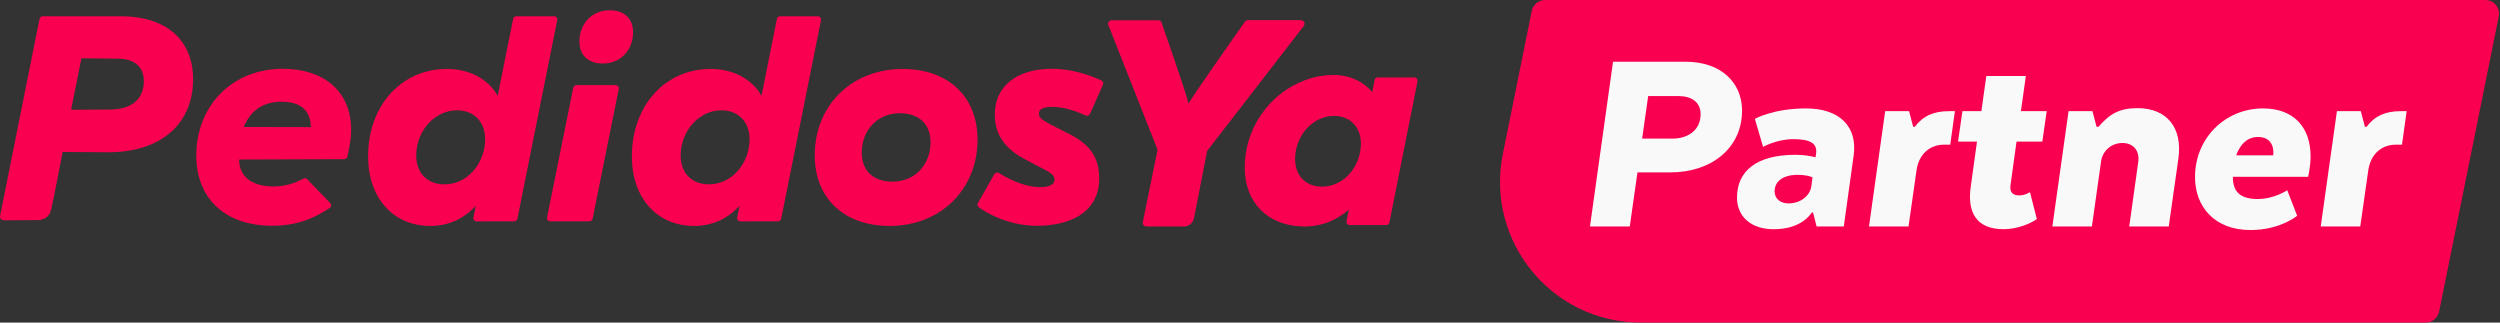 <svg width="155" height="20" viewBox="0 0 155 20" fill="none" xmlns="http://www.w3.org/2000/svg">
<rect x="0" y="0" width="155" height="20" fill="#333333" stroke="none"/>
<path d="M94.968 0.682C95.048 0.285 95.397 0 95.802 0H154.09C154.628 0 155.031 0.493 154.924 1.02L151.226 19.317C151.146 19.715 150.797 20 150.392 20H101.726C96.214 20 92.084 14.951 93.176 9.548L94.968 0.682Z" fill="#FA0050"/>
<path d="M104.519 3.828C106.663 3.828 108.008 5.088 108.008 6.858C108.008 9.156 106.136 10.688 103.565 10.688H101.523L101.046 14.041H98.578L100.008 3.828H104.519ZM105.438 7.079C105.438 6.33 104.876 5.956 104.059 5.956H102.187L101.812 8.594H103.702C104.655 8.594 105.438 8.066 105.438 7.079Z" fill="#F9F9F9"/>
<path d="M114.315 14.041H112.63L112.409 13.173H112.341C111.898 13.786 111.15 14.211 109.958 14.211C108.511 14.211 107.694 13.377 107.694 12.254C107.694 10.62 108.886 9.598 111.303 9.598C111.83 9.598 112.239 9.666 112.562 9.752L112.596 9.53C112.698 8.832 112.137 8.628 111.167 8.628C110.179 8.628 109.311 9.105 109.311 9.105L108.801 7.369C108.801 7.369 109.941 6.722 111.967 6.722C114.111 6.722 115.167 7.896 114.928 9.632L114.315 14.041ZM112.375 10.994C112.256 10.943 112.001 10.841 111.439 10.841C110.571 10.841 110.026 11.232 110.026 11.862C110.026 12.322 110.384 12.611 110.894 12.611C111.575 12.611 112.222 12.186 112.307 11.522L112.375 10.994Z" fill="#F9F9F9"/>
<path d="M120.915 8.969H120.541C119.638 8.969 118.958 9.564 118.821 10.586L118.328 14.041H115.877L116.881 6.892H118.362L118.617 7.862H118.719C119.213 7.198 119.877 6.892 120.83 6.892H121.204L120.915 8.969Z" fill="#F9F9F9"/>
<path d="M122.845 6.892L123.152 4.713H125.603L125.296 6.892H126.896L126.624 8.781H125.024L124.65 11.488C124.599 11.879 124.752 12.117 125.194 12.117C125.552 12.117 125.858 11.913 125.858 11.913L126.284 13.581C125.807 13.922 124.973 14.211 124.224 14.211C122.471 14.211 121.977 13.088 122.182 11.607L122.573 8.781H121.399L121.671 6.892H122.845Z" fill="#F9F9F9"/>
<path d="M128.251 6.892H129.732L129.987 7.862H130.106C130.804 7.045 131.434 6.705 132.523 6.705C134.344 6.705 135.332 7.913 135.059 9.837L134.463 14.041H132.012L132.574 10.024C132.659 9.377 132.302 8.866 131.587 8.866C130.923 8.866 130.395 9.326 130.276 9.939L129.698 14.041H127.246L128.251 6.892Z" fill="#F9F9F9"/>
<path d="M142.423 13.377C142.423 13.377 141.384 14.262 139.529 14.262C137.299 14.262 136.091 12.815 136.091 10.977C136.091 8.577 137.946 6.722 140.312 6.722C142.167 6.722 143.257 7.845 143.257 9.7C143.257 10.313 143.104 10.96 143.104 10.96H138.44C138.423 11.93 138.95 12.339 139.972 12.339C141.01 12.339 141.81 11.794 141.81 11.794L142.423 13.377ZM139.989 8.492C139.41 8.492 138.916 8.866 138.644 9.632H140.942C141.01 8.952 140.686 8.492 139.989 8.492Z" fill="#F9F9F9"/>
<path d="M148.924 8.969H148.549C147.647 8.969 146.966 9.564 146.83 10.586L146.336 14.041H143.885L144.89 6.892H146.371L146.626 7.862H146.728C147.222 7.198 147.885 6.892 148.839 6.892H149.213L148.924 8.969Z" fill="#F9F9F9"/>
<path fill-rule="evenodd" clip-rule="evenodd" d="M39.25 2.038C39.265 1.161 38.719 0.637 37.79 0.637C36.729 0.637 35.944 1.436 35.925 2.537C35.91 3.415 36.455 3.939 37.385 3.939C38.447 3.939 39.231 3.14 39.25 2.038ZM7.483 1.007C10.293 1.007 11.971 2.468 11.971 4.914C11.971 7.706 9.955 9.441 6.709 9.441C6.709 9.441 3.988 9.422 3.882 9.422C3.88 9.431 3.871 9.479 3.856 9.561L3.856 9.562L3.855 9.562L3.855 9.562L3.855 9.562L3.855 9.562L3.855 9.562C3.753 10.1 3.385 12.046 3.173 12.992C3.023 13.655 2.369 13.646 2.369 13.646L1.171 13.655H0.216C0.153 13.655 0.093 13.626 0.053 13.578C0.014 13.529 -0.009 13.465 0.003 13.403L2.45 1.178C2.469 1.078 2.556 1.007 2.657 1.007H7.483ZM34.344 1.007C34.406 1.007 34.465 1.034 34.504 1.082C34.543 1.13 34.559 1.192 34.547 1.253L32.081 13.557C32.062 13.654 31.977 13.724 31.878 13.724L29.554 13.725C29.493 13.725 29.435 13.698 29.396 13.652C29.357 13.605 29.339 13.543 29.351 13.483C29.402 13.214 29.448 12.98 29.496 12.758C28.769 13.564 27.795 14.008 26.685 14.008C24.375 14.008 22.822 12.273 22.822 9.691C22.822 6.553 24.877 4.275 27.708 4.275C29.13 4.275 30.273 4.91 30.859 5.94C30.915 5.63 31.814 1.174 31.814 1.174C31.833 1.077 31.918 1.007 32.017 1.007H34.344ZM50.858 1.082C50.819 1.034 50.76 1.007 50.699 1.007H48.371C48.272 1.007 48.187 1.077 48.168 1.174C48.168 1.174 47.269 5.63 47.213 5.94C46.628 4.91 45.484 4.275 44.062 4.275C41.231 4.275 39.176 6.553 39.176 9.691C39.176 12.273 40.728 14.008 43.039 14.008C44.149 14.008 45.123 13.564 45.85 12.758C45.802 12.98 45.756 13.214 45.705 13.483C45.694 13.543 45.711 13.605 45.75 13.652C45.789 13.698 45.847 13.725 45.908 13.725L48.232 13.724C48.331 13.724 48.416 13.654 48.435 13.557L50.902 1.253C50.914 1.192 50.898 1.13 50.858 1.082ZM80.858 1.372C80.82 1.296 80.742 1.248 80.657 1.248H77.368C77.294 1.248 77.224 1.285 77.182 1.348C77.182 1.348 73.917 5.978 73.689 6.422C73.627 6.002 72.024 1.418 72.024 1.418C71.996 1.322 71.908 1.256 71.808 1.256H68.93C68.857 1.256 68.79 1.292 68.747 1.35C68.705 1.41 68.695 1.486 68.719 1.554L71.77 9.283L70.855 13.774C70.842 13.84 70.859 13.908 70.902 13.959C70.944 14.011 71.008 14.041 71.075 14.041H73.403C73.708 14.041 73.971 13.825 74.029 13.525L74.843 9.359L80.838 1.606C80.888 1.538 80.896 1.447 80.858 1.372ZM85.081 5.711C84.568 5.09 83.767 4.709 82.974 4.66C82.901 4.655 82.829 4.652 82.757 4.651C82.109 4.64 81.478 4.757 80.867 4.99C78.635 5.84 77.149 8.034 77.173 10.44C77.194 12.533 78.562 13.937 80.647 14.035C81.767 14.088 82.742 13.753 83.628 12.999C83.582 13.222 83.523 13.516 83.485 13.719C83.474 13.778 83.491 13.838 83.529 13.883C83.567 13.928 83.624 13.955 83.683 13.955L85.947 13.953C86.043 13.953 86.126 13.885 86.144 13.79L87.886 5.042C87.898 4.983 87.882 4.922 87.844 4.876C87.806 4.829 87.749 4.802 87.689 4.802H85.421C85.325 4.802 85.242 4.871 85.223 4.965C85.223 4.965 85.137 5.398 85.083 5.701L85.081 5.711ZM55.968 4.276C58.786 4.276 60.607 5.992 60.607 8.649C60.607 11.754 58.313 14.008 55.154 14.008C52.335 14.008 50.514 12.291 50.514 9.635C50.514 6.529 52.808 4.276 55.968 4.276ZM21.772 8.052C21.772 5.717 20.146 4.266 17.53 4.266C14.425 4.266 12.171 6.527 12.171 9.644C12.171 12.33 13.978 13.998 16.886 13.998C18.204 13.998 19.294 13.66 20.442 12.894C20.545 12.825 20.56 12.677 20.474 12.588L19.045 11.111C18.984 11.047 18.887 11.035 18.809 11.077C18.184 11.409 17.594 11.558 16.943 11.558C15.611 11.558 14.837 10.949 14.82 9.89L21.338 9.869C21.434 9.869 21.518 9.802 21.539 9.707C21.686 9.045 21.772 8.561 21.772 8.052ZM64.683 4.288C65.824 4.188 67.069 4.427 68.282 4.981C68.385 5.028 68.431 5.148 68.385 5.251L67.58 7.059C67.557 7.11 67.516 7.15 67.463 7.169C67.412 7.188 67.354 7.185 67.304 7.161C66.488 6.771 65.655 6.579 65.021 6.635C64.382 6.691 64.408 6.988 64.416 7.086V7.086C64.432 7.261 64.466 7.354 65.136 7.72L66.276 8.296C67.499 8.915 68.038 9.624 68.137 10.745C68.299 12.602 67.116 13.779 64.89 13.974C63.404 14.104 61.953 13.719 60.695 12.86C60.607 12.8 60.579 12.682 60.632 12.589L61.646 10.8C61.674 10.752 61.72 10.717 61.774 10.703C61.826 10.69 61.886 10.698 61.933 10.727C62.964 11.364 63.927 11.663 64.719 11.594C64.978 11.571 65.409 11.477 65.376 11.1C65.361 10.936 65.313 10.807 64.796 10.53L63.531 9.868C62.384 9.26 61.782 8.453 61.69 7.401C61.537 5.656 62.684 4.463 64.683 4.288ZM38.321 5.346C38.281 5.302 38.22 5.277 38.156 5.277H35.752L35.71 5.28C35.627 5.296 35.56 5.354 35.543 5.43L33.916 13.496L33.913 13.538C33.914 13.58 33.931 13.621 33.962 13.654C34.002 13.698 34.063 13.723 34.126 13.723H36.53L36.573 13.719C36.656 13.704 36.723 13.646 36.74 13.569L38.366 5.503L38.37 5.461C38.368 5.42 38.351 5.379 38.321 5.346ZM81.804 7.388C82.087 7.255 82.393 7.188 82.713 7.188C82.994 7.188 83.249 7.241 83.473 7.345C83.695 7.448 83.882 7.596 84.028 7.783C84.174 7.972 84.277 8.202 84.333 8.467C84.39 8.738 84.39 9.046 84.334 9.382C84.279 9.698 84.177 9.993 84.034 10.258C83.89 10.523 83.712 10.756 83.504 10.951C83.298 11.145 83.061 11.298 82.799 11.407C82.309 11.611 81.703 11.623 81.257 11.441C81.05 11.356 80.87 11.233 80.722 11.075C80.575 10.916 80.463 10.721 80.39 10.495C80.315 10.265 80.285 10.004 80.3 9.719C80.318 9.375 80.394 9.045 80.527 8.738C80.658 8.431 80.835 8.16 81.05 7.931C81.264 7.705 81.518 7.522 81.804 7.388ZM44.733 6.839C44.397 6.839 44.077 6.91 43.78 7.048C43.48 7.189 43.215 7.381 42.991 7.618C42.764 7.858 42.58 8.142 42.442 8.463C42.303 8.785 42.223 9.131 42.204 9.491C42.189 9.79 42.221 10.063 42.299 10.304C42.375 10.541 42.492 10.745 42.647 10.912C42.801 11.077 42.99 11.207 43.207 11.295C43.674 11.486 44.31 11.473 44.823 11.259C45.097 11.145 45.346 10.985 45.561 10.782C45.779 10.578 45.966 10.334 46.117 10.056C46.267 9.778 46.373 9.469 46.431 9.138C46.49 8.786 46.49 8.463 46.43 8.18C46.372 7.901 46.264 7.66 46.111 7.462C45.958 7.266 45.762 7.112 45.529 7.003C45.295 6.894 45.027 6.839 44.733 6.839ZM27.386 7.048C27.682 6.91 28.003 6.839 28.338 6.839C28.632 6.839 28.9 6.894 29.134 7.003C29.367 7.112 29.563 7.266 29.716 7.462C29.87 7.66 29.977 7.901 30.036 8.18C30.095 8.463 30.095 8.786 30.037 9.138C29.979 9.469 29.872 9.778 29.722 10.056C29.572 10.334 29.385 10.578 29.166 10.782C28.951 10.985 28.703 11.145 28.428 11.259C27.915 11.473 27.279 11.486 26.812 11.295C26.595 11.207 26.407 11.077 26.252 10.912C26.098 10.745 25.98 10.541 25.904 10.304C25.826 10.063 25.794 9.79 25.809 9.491C25.828 9.131 25.908 8.785 26.047 8.463C26.185 8.142 26.37 7.858 26.596 7.618C26.82 7.381 27.086 7.189 27.386 7.048ZM55.785 7.02C54.421 7.02 53.431 8.047 53.431 9.462C53.431 10.589 54.144 11.263 55.339 11.263C56.703 11.263 57.692 10.235 57.692 8.82C57.692 7.693 56.979 7.02 55.785 7.02ZM15.111 7.872C15.541 6.841 16.317 6.308 17.473 6.308C18.65 6.308 19.241 6.844 19.277 7.881C19.186 7.881 18.228 7.879 17.252 7.877L17.251 7.877L17.25 7.877C16.24 7.874 15.212 7.872 15.111 7.872ZM5.048 3.615C5.028 3.741 4.424 6.732 4.409 6.805C4.481 6.805 6.807 6.793 6.807 6.793C8.148 6.793 8.918 6.151 8.918 5.031C8.918 4.131 8.333 3.635 7.271 3.635C7.271 3.635 5.165 3.621 5.048 3.615Z" fill="#FA0050"/>
</svg>
